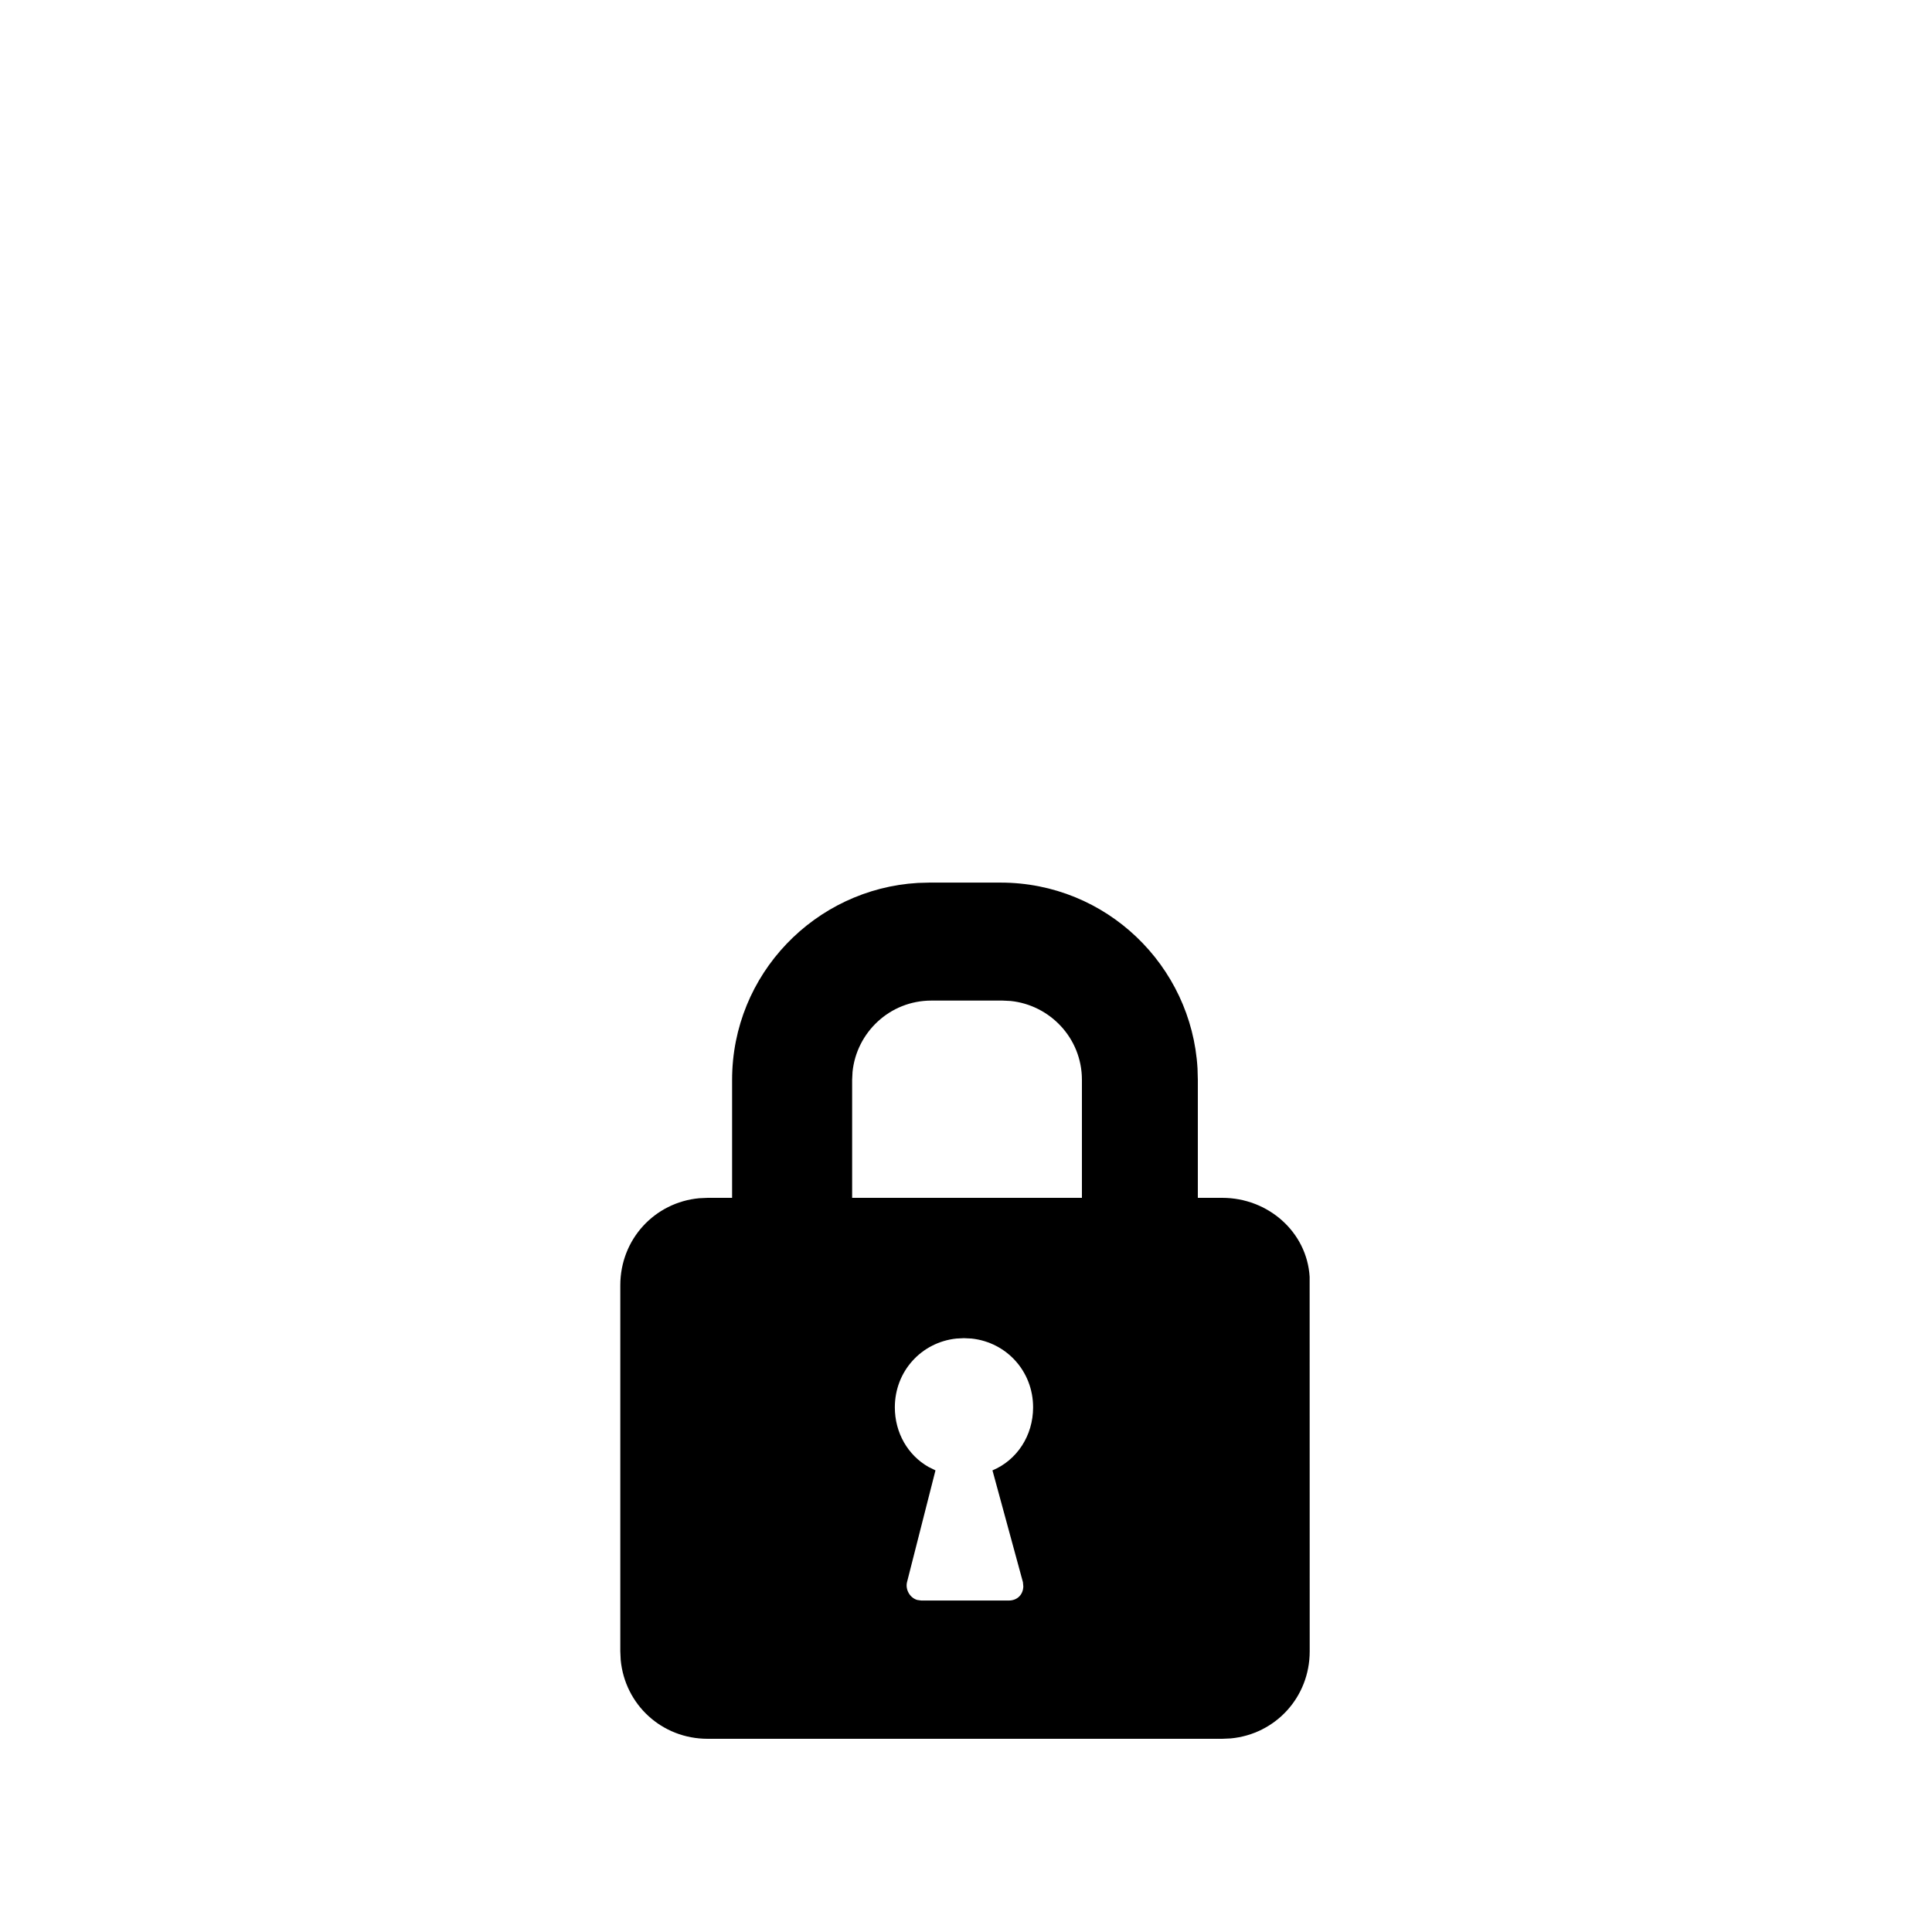 <?xml version="1.0"?>
	<svg xmlns="http://www.w3.org/2000/svg" 
		width="30" 
		height="30" 
		viewbox="0 0 30 30" 
		code="79453" 
		 transform=""
		><path d="M14.432 13.705L15.537 13.705C17.181 13.705 18.503 14.997 18.595 16.59L18.6 16.768 18.6 18.6 18.979 18.6C19.692 18.6 20.294 19.131 20.336 19.826L20.337 25.642C20.337 26.355 19.805 26.929 19.111 26.994L18.979 27 10.989 27C10.276 27 9.703 26.469 9.638 25.774L9.632 25.642 9.632 19.958C9.632 19.245 10.163 18.671 10.857 18.606L10.989 18.6 11.368 18.6 11.368 16.768C11.368 15.124 12.66 13.803 14.253 13.71L14.432 13.705 15.537 13.705 14.432 13.705ZM14.968 20.779L14.85 20.785C14.307 20.843 13.895 21.293 13.895 21.853 13.895 22.251 14.099 22.597 14.417 22.778L14.526 22.832 14.084 24.568C14.057 24.677 14.123 24.808 14.242 24.844L14.305 24.853 15.663 24.853C15.798 24.853 15.887 24.76 15.89 24.634L15.884 24.568 15.411 22.832C15.789 22.674 16.042 22.295 16.042 21.853 16.042 21.293 15.629 20.843 15.087 20.785L14.968 20.779ZM15.568 15.537L14.463 15.537C13.812 15.537 13.299 16.036 13.238 16.645L13.232 16.768 13.232 18.6 16.8 18.6 16.8 16.768C16.8 16.117 16.3 15.605 15.692 15.543L15.568 15.537Z"/>
	</svg>
	
